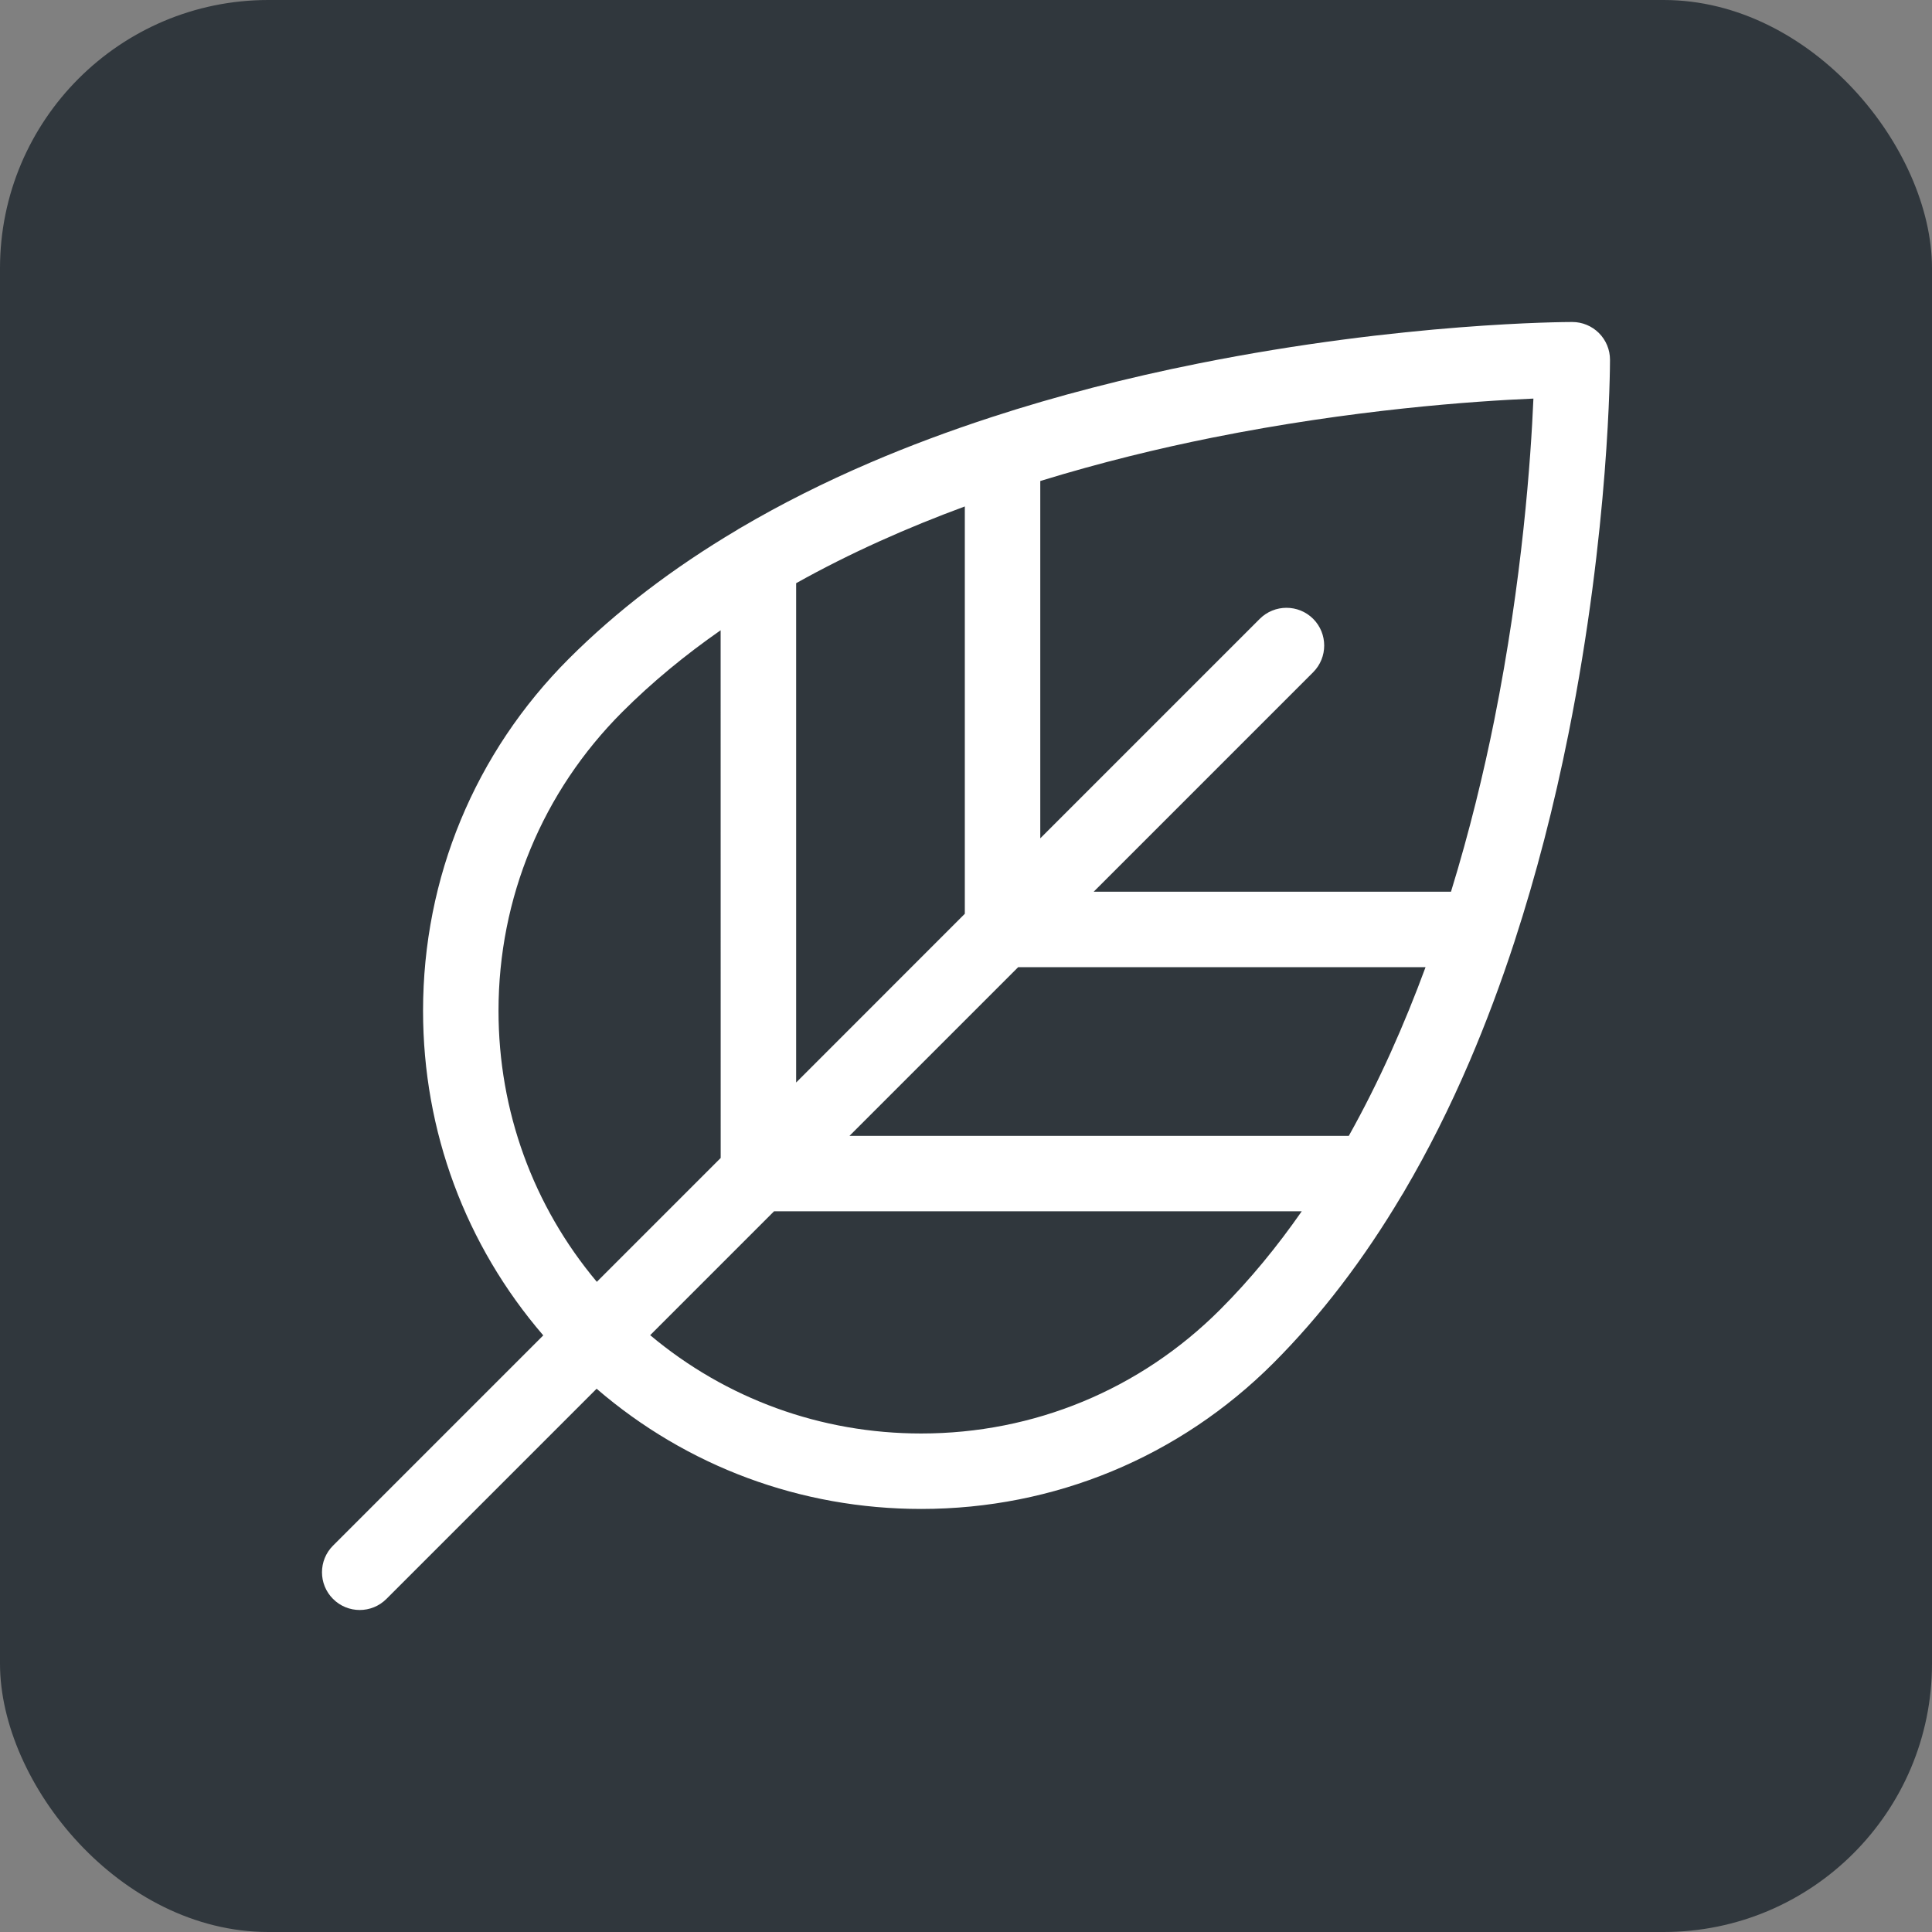 <?xml version="1.0" encoding="UTF-8"?>
<svg width="36px" height="36px" viewBox="0 0 36 36" version="1.1" xmlns="http://www.w3.org/2000/svg" xmlns:xlink="http://www.w3.org/1999/xlink">
    <rect x="0" y="0" width="36" height="36" fill="#808080" stroke="none"/>
    <title>icon-superficie</title>
    <g id="UMA" stroke="none" stroke-width="1" fill="none" fill-rule="evenodd">
        <g id="Artboard" transform="translate(-71, -400)">
            <g id="icon-superficie" transform="translate(71, 400)">
                <rect style="fill:#30373D;" id="Rectangle" x="0" y="0" rx="5" ry="5" width="36" height="36"></rect>
                <path style="fill:#FFFFFF" d="M29.228,13.665 C29.991,9.85 30,6.83 30,6.703 C30,6.517 29.926,6.338 29.794,6.206 C29.662,6.074 29.483,6 29.297,6 C29.17,6 26.15,6.009 22.335,6.772 C20.975,7.044 19.687,7.378 18.482,7.771 C18.474,7.773 18.466,7.776 18.458,7.779 C17.677,8.034 16.931,8.313 16.224,8.616 C15.36,8.986 14.551,9.393 13.802,9.834 C13.779,9.846 13.757,9.859 13.736,9.874 C12.534,10.587 11.485,11.389 10.602,12.272 C8.848,14.025 7.883,16.356 7.883,18.835 C7.883,21.079 8.674,23.2 10.123,24.883 L6.206,28.8 C5.931,29.074 5.931,29.52 6.206,29.794 C6.343,29.931 6.523,30 6.703,30 C6.883,30 7.063,29.931 7.2,29.794 L11.117,25.877 C12.799,27.326 14.921,28.117 17.165,28.117 C19.644,28.117 21.975,27.152 23.728,25.399 C24.611,24.515 25.413,23.466 26.126,22.264 C26.141,22.243 26.154,22.22 26.166,22.198 C26.607,21.448 27.014,20.64 27.384,19.776 C27.687,19.068 27.967,18.321 28.222,17.54 C28.224,17.533 28.226,17.526 28.228,17.52 C28.621,16.314 28.956,15.025 29.228,13.665 L29.228,13.665 Z M22.583,8.156 C25.196,7.632 27.464,7.474 28.573,7.427 C28.526,8.536 28.368,10.804 27.844,13.417 C27.647,14.398 27.384,15.489 27.037,16.616 L20.379,16.616 L24.469,12.526 C24.743,12.251 24.743,11.806 24.469,11.531 C24.194,11.257 23.749,11.257 23.474,11.531 L19.384,15.621 L19.384,8.963 C20.511,8.616 21.602,8.353 22.583,8.156 L22.583,8.156 Z M25.133,21.165 L15.829,21.165 L18.972,18.022 L26.563,18.022 C26.172,19.083 25.701,20.15 25.133,21.165 L25.133,21.165 Z M17.978,9.437 L17.978,17.027 L14.835,20.171 L14.835,10.867 C15.85,10.299 16.917,9.828 17.978,9.437 Z M9.289,18.835 C9.289,16.732 10.108,14.754 11.596,13.266 C12.156,12.706 12.774,12.2 13.428,11.744 L13.429,21.577 L11.121,23.885 C9.935,22.471 9.289,20.703 9.289,18.835 L9.289,18.835 Z M22.734,24.404 C21.246,25.892 19.268,26.711 17.165,26.711 C15.297,26.711 13.529,26.065 12.115,24.879 L14.423,22.571 L24.256,22.571 C23.8,23.226 23.294,23.844 22.734,24.404 L22.734,24.404 Z" id="Shape" fill="#30373D"></path>
            </g>
        </g>
    </g>
</svg>